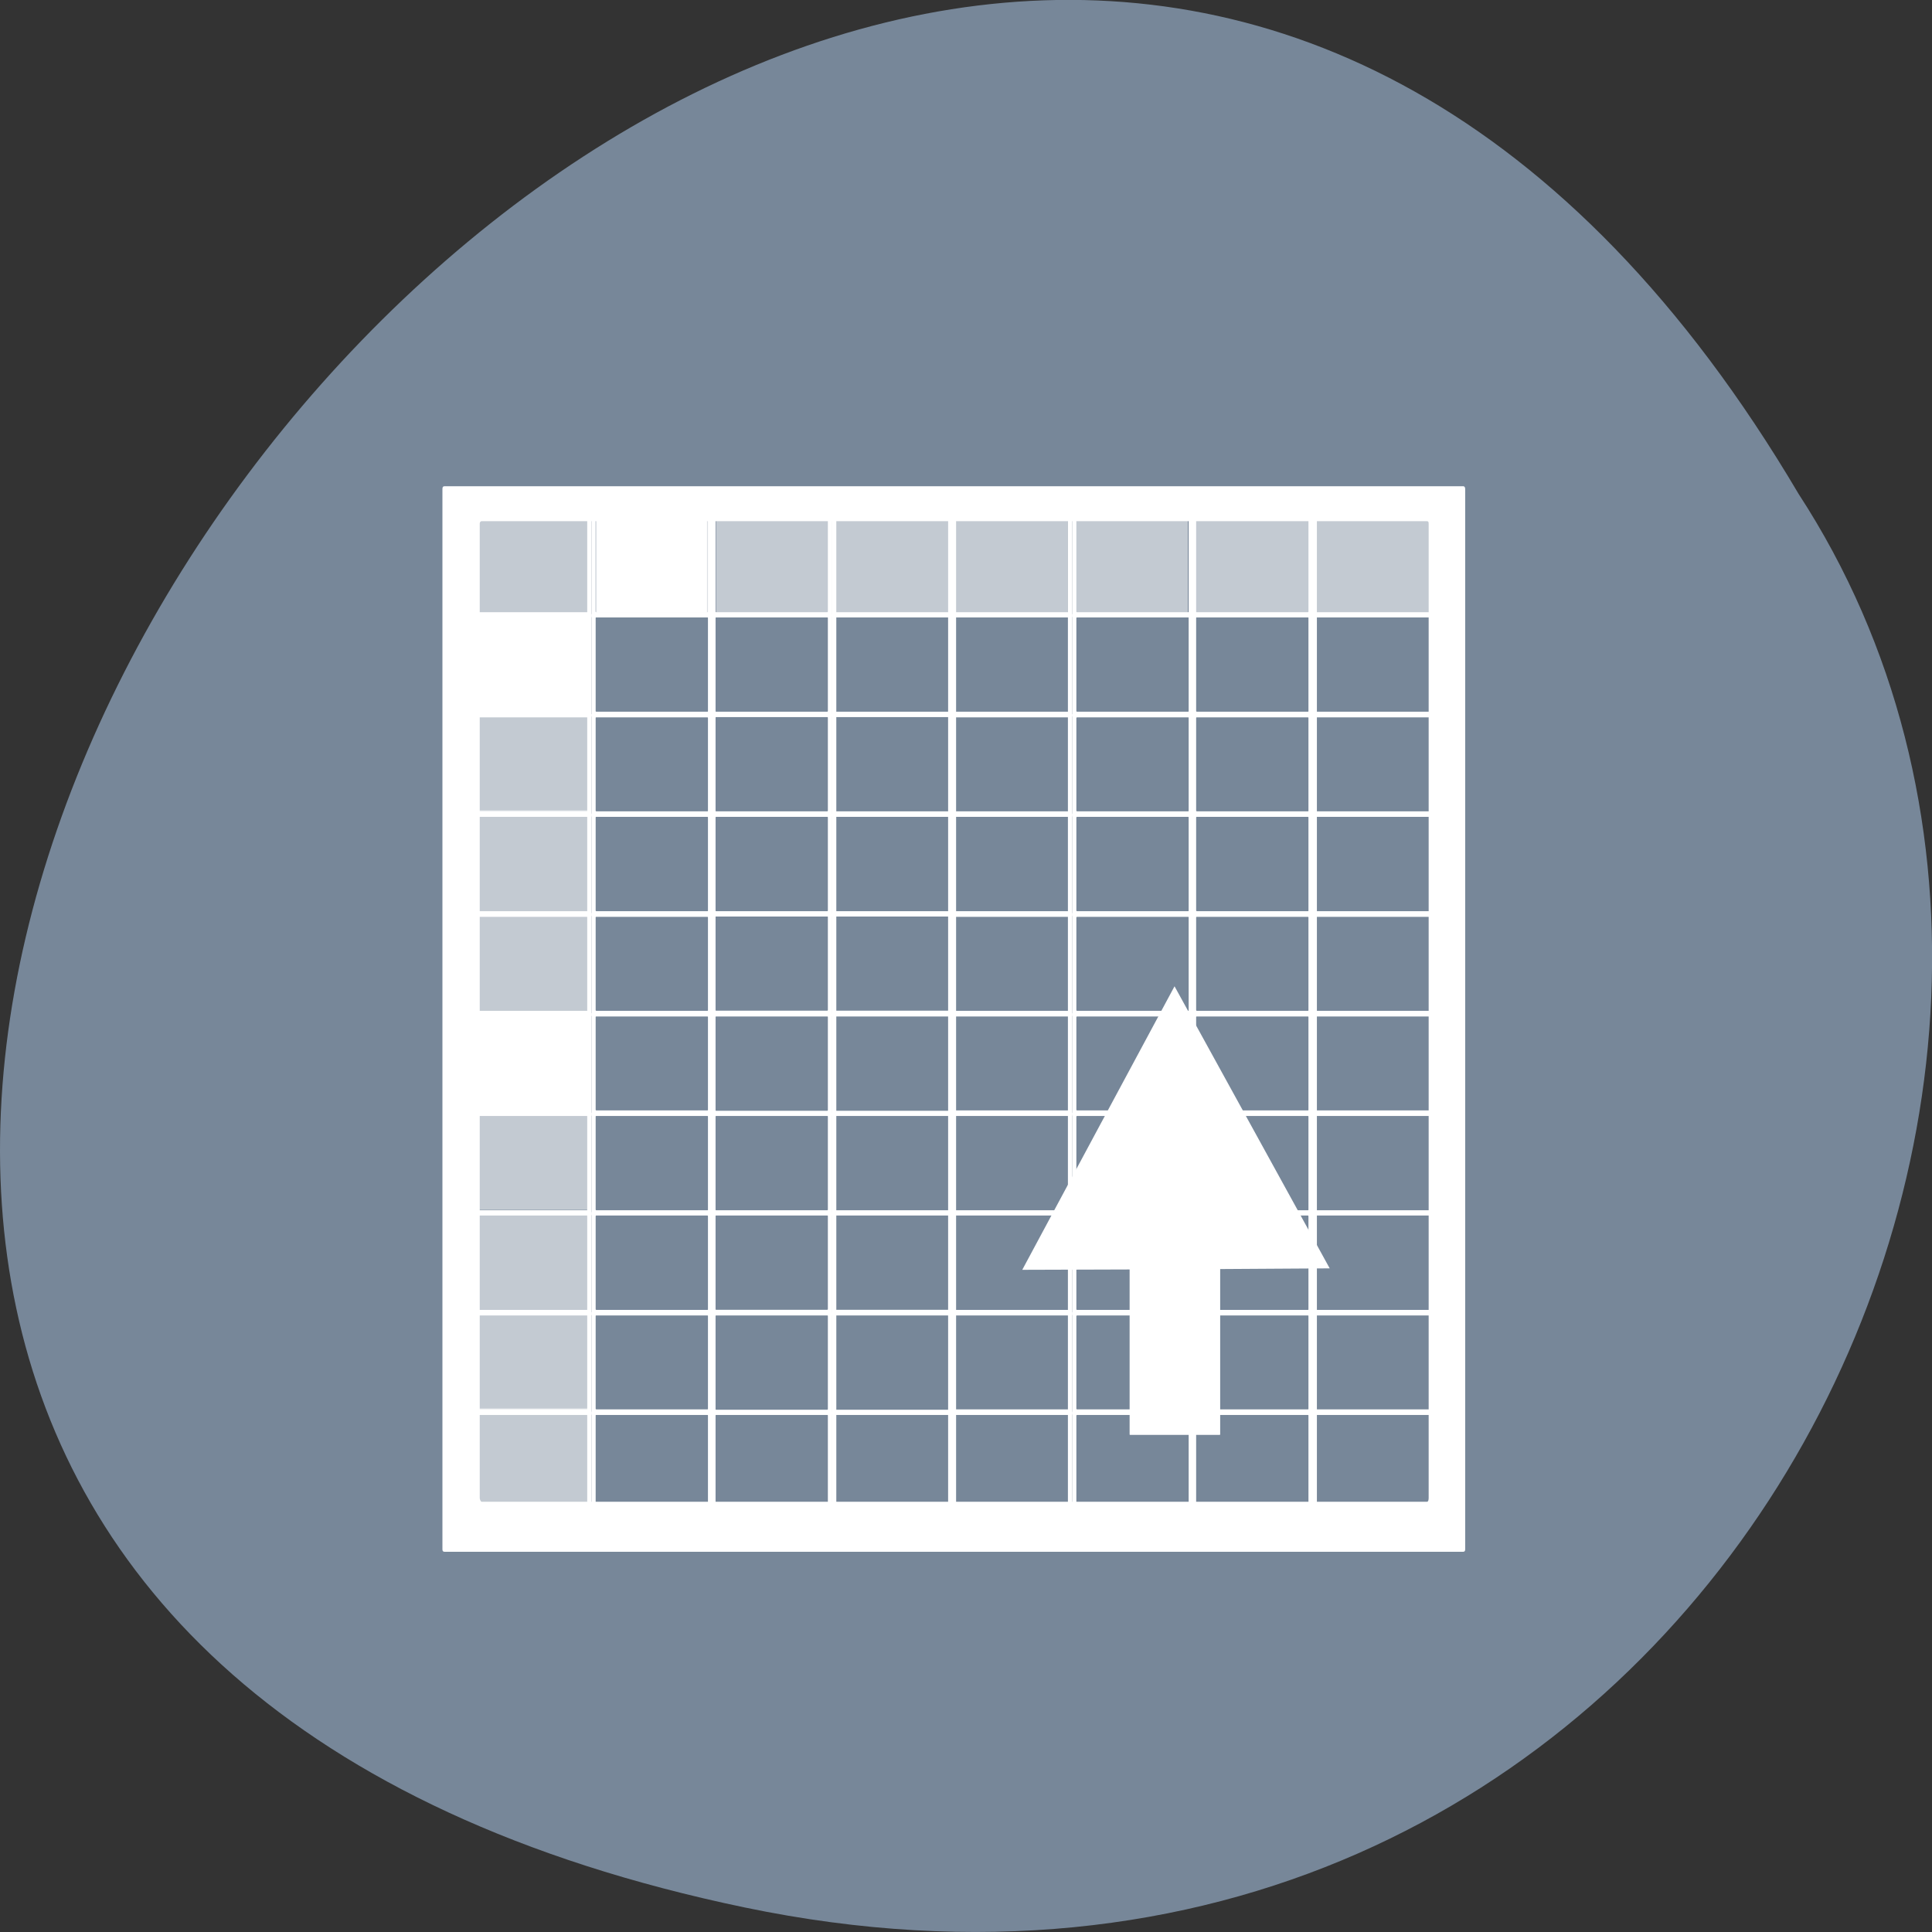 <svg xmlns="http://www.w3.org/2000/svg" viewBox="0 0 16 16"><rect x="0" y="0" width="16" height="16" fill="#333333" stroke="none"/><path d="m 6.168 15.797 c -14.992 -3.125 1.102 -24.617 8.727 -11.707 c 3.266 5.016 -1.016 13.312 -8.727 11.707" style="fill:#778799"/><g style="fill:#fff"><path d="m 3.68 4.027 c -0.012 0 -0.016 0.008 -0.016 0.023 v 8.781 c 0 0.012 0.004 0.02 0.016 0.02 h 8.438 c 0.012 0 0.016 -0.008 0.016 -0.02 v -8.781 c 0 -0.012 -0.004 -0.023 -0.016 -0.023 m -8.129 0.289 h 7.828 c 0.012 0 0.016 0.008 0.016 0.02 v 8.07 c 0 0.012 -0.004 0.031 -0.016 0.031 h -7.828 c -0.008 0 -0.016 -0.02 -0.016 -0.031 v -8.07 c 0 -0.012 0.008 -0.02 0.016 -0.02"/><path d="m 3.902 4.262 c 0 0 -0.004 0 -0.004 0.004 v 0.84 c 0 0 0.004 0.004 0.004 0.004 h 0.996 c 0 0 0 0 0 -0.004 v -0.84 c 0 0 0 -0.004 0 -0.004 m -0.961 0.027 h 0.926 c 0 0 0 0 0 0.004 v 0.773 c 0 0 0 0.004 0 0.004 h -0.926 c 0 0 0 -0.004 0 -0.004 v -0.773 c 0 0 0 -0.004 0 -0.004"/><path d="m 4.898 4.262 c 0 0 0 0 0 0.004 v 0.84 c 0 0 0 0.004 0 0.004 h 0.996 c 0 0 0.004 0 0.004 -0.004 v -0.84 c 0 0 0 -0.004 -0.004 -0.004 m -0.957 0.027 h 0.922 c 0 0 0.004 0 0.004 0.004 v 0.773 c 0 0 0 0.004 -0.004 0.004 h -0.922 c 0 0 -0.004 -0.004 -0.004 -0.004 v -0.773 c 0 0 0 -0.004 0.004 -0.004"/><path d="m 5.891 4.262 c 0 0 0 0 0 0.004 v 0.84 c 0 0 0 0.004 0 0.004 h 0.996 c 0 0 0.004 0 0.004 -0.004 v -0.84 c 0 0 -0.004 -0.004 -0.004 -0.004 m -0.957 0.027 h 0.922 c 0 0 0.004 0 0.004 0.004 v 0.773 c 0 0 -0.004 0.004 -0.004 0.004 h -0.922 c -0.004 0 -0.004 -0.004 -0.004 -0.004 v -0.773 c 0 0 0 -0.004 0.004 -0.004"/><path d="m 6.891 4.262 c 0 0 -0.004 0 -0.004 0.004 v 0.84 c 0 0 0.004 0.004 0.004 0.004 h 0.996 c 0 0 0 0 0 -0.004 v -0.84 c 0 0 0 -0.004 0 -0.004 m -0.961 0.027 h 0.926 c 0 0 0 0 0 0.004 v 0.773 c 0 0 0 0.004 0 0.004 h -0.926 c 0 0 0 -0.004 0 -0.004 v -0.773 c 0 0 0 -0.004 0 -0.004"/><path d="m 7.883 4.262 c 0 0 -0.004 0 -0.004 0.004 v 0.84 c 0 0 0.004 0.004 0.004 0.004 h 0.996 c 0 0 0 0 0 -0.004 v -0.84 c 0 0 0 -0.004 0 -0.004 m -0.961 0.027 h 0.926 c 0 0 0 0 0 0.004 v 0.773 c 0 0 0 0.004 0 0.004 h -0.926 c 0 0 0 -0.004 0 -0.004 v -0.773 c 0 0 0 -0.004 0 -0.004"/><path d="m 8.883 4.262 c -0.004 0 -0.004 0 -0.004 0.004 v 0.84 c 0 0 0 0.004 0.004 0.004 h 0.992 c 0.004 0 0.004 0 0.004 -0.004 v -0.84 c 0 0 0 -0.004 -0.004 -0.004 m -0.957 0.027 h 0.922 c 0.004 0 0.004 0 0.004 0.004 v 0.773 c 0 0 0 0.004 -0.004 0.004 h -0.922 c 0 0 -0.004 -0.004 -0.004 -0.004 v -0.773 c 0 0 0.004 -0.004 0.004 -0.004"/><path d="m 9.871 4.262 c 0 0 0 0 0 0.004 v 0.84 c 0 0 0 0.004 0 0.004 h 0.996 c 0 0 0.004 0 0.004 -0.004 v -0.84 c 0 0 -0.004 -0.004 -0.004 -0.004 m -0.957 0.027 h 0.922 c 0 0 0.004 0 0.004 0.004 v 0.773 c 0 0 -0.004 0.004 -0.004 0.004 h -0.922 c -0.004 0 -0.004 -0.004 -0.004 -0.004 v -0.773 c 0 0 0 -0.004 0.004 -0.004"/><path d="m 10.871 4.262 c 0 0 -0.004 0 -0.004 0.004 v 0.84 c 0 0 0.004 0.004 0.004 0.004 h 0.996 c 0 0 0 0 0 -0.004 v -0.84 c 0 0 0 -0.004 0 -0.004 m -0.961 0.027 h 0.926 c 0 0 0 0 0 0.004 v 0.773 c 0 0 0 0.004 0 0.004 h -0.926 c 0 0 0 -0.004 0 -0.004 v -0.773 c 0 0 0 -0.004 0 -0.004"/><path d="m 3.902 5.086 c 0 0 -0.004 0 -0.004 0.004 v 0.84 c 0 0 0.004 0.004 0.004 0.004 h 0.996 c 0 0 0 0 0 -0.004 v -0.84 c 0 0 0 -0.004 0 -0.004 m -0.961 0.027 h 0.926 c 0 0 0 0 0 0.004 v 0.773 c 0 0 0 0.004 0 0.004 h -0.926 c 0 0 0 -0.004 0 -0.004 v -0.773 c 0 0 0 -0.004 0 -0.004"/><path d="m 4.898 5.086 c 0 0 0 0 0 0.004 v 0.84 c 0 0 0 0.004 0 0.004 h 0.996 c 0 0 0.004 0 0.004 -0.004 v -0.84 c 0 0 0 -0.004 -0.004 -0.004 m -0.957 0.027 h 0.922 c 0 0 0.004 0 0.004 0.004 v 0.773 c 0 0 0 0.004 -0.004 0.004 h -0.922 c 0 0 -0.004 -0.004 -0.004 -0.004 v -0.773 c 0 0 0 -0.004 0.004 -0.004"/><path d="m 5.891 5.086 c 0 0 0 0 0 0.004 v 0.844 c 0 0 0 0.004 0 0.004 h 0.996 c 0 0 0.004 0 0.004 -0.004 v -0.844 c 0 0 -0.004 -0.004 -0.004 -0.004 m -0.957 0.027 h 0.922 c 0 0 0.004 0 0.004 0.004 v 0.773 c 0 0 -0.004 0.004 -0.004 0.004 h -0.922 c -0.004 0 -0.004 -0.004 -0.004 -0.004 v -0.773 c 0 0 0 -0.004 0.004 -0.004"/><path d="m 6.891 5.086 c 0 0 -0.004 0 -0.004 0.004 v 0.844 c 0 0 0.004 0.004 0.004 0.004 h 0.996 c 0 0 0 0 0 -0.004 v -0.844 c 0 0 0 -0.004 0 -0.004 m -0.961 0.027 h 0.926 c 0 0 0 0 0 0.004 v 0.773 c 0 0 0 0.004 0 0.004 h -0.926 c 0 0 0 -0.004 0 -0.004 v -0.773 c 0 0 0 -0.004 0 -0.004"/><path d="m 7.883 5.086 c 0 0 -0.004 0 -0.004 0.004 v 0.84 c 0 0 0.004 0.004 0.004 0.004 h 0.996 c 0 0 0 0 0 -0.004 v -0.84 c 0 0 0 -0.004 0 -0.004 m -0.961 0.027 h 0.926 c 0 0 0 0 0 0.004 v 0.773 c 0 0 0 0.004 0 0.004 h -0.926 c 0 0 0 -0.004 0 -0.004 v -0.773 c 0 0 0 -0.004 0 -0.004"/><path d="m 8.883 5.086 c -0.004 0 -0.004 0 -0.004 0.004 v 0.84 c 0 0 0 0.004 0.004 0.004 h 0.992 c 0.004 0 0.004 0 0.004 -0.004 v -0.84 c 0 0 0 -0.004 -0.004 -0.004 m -0.957 0.027 h 0.922 c 0.004 0 0.004 0 0.004 0.004 v 0.773 c 0 0 0 0.004 -0.004 0.004 h -0.922 c 0 0 -0.004 -0.004 -0.004 -0.004 v -0.773 c 0 0 0.004 -0.004 0.004 -0.004"/><path d="m 9.871 5.086 c 0 0 0 0 0 0.004 v 0.84 c 0 0 0 0.004 0 0.004 h 0.996 c 0 0 0.004 0 0.004 -0.004 v -0.84 c 0 0 0 -0.004 -0.004 -0.004 m -0.957 0.027 h 0.922 c 0 0 0.004 0 0.004 0.004 v 0.773 c 0 0 0 0.004 -0.004 0.004 h -0.922 c 0 0 -0.004 -0.004 -0.004 -0.004 v -0.773 c 0 0 0 -0.004 0.004 -0.004"/><path d="m 10.871 5.086 c 0 0 -0.004 0 -0.004 0.004 v 0.84 c 0 0 0.004 0.004 0.004 0.004 h 0.996 c 0 0 0 0 0 -0.004 v -0.84 c 0 0 0 -0.004 0 -0.004 m -0.961 0.027 h 0.926 c 0 0 0 0 0 0.004 v 0.773 c 0 0 0 0.004 0 0.004 h -0.926 c 0 0 0 -0.004 0 -0.004 v -0.773 c 0 0 0 -0.004 0 -0.004"/><path d="m 3.902 5.914 c 0 0 -0.004 0 -0.004 0.004 v 0.84 c 0 0 0.004 0.004 0.004 0.004 h 0.996 c 0 0 0 0 0 -0.004 v -0.84 c 0 0 0 -0.004 0 -0.004 m -0.961 0.027 h 0.926 c 0 0 0 0 0 0.004 v 0.77 c 0 0 0 0.004 0 0.004 h -0.926 c 0 0 0 -0.004 0 -0.004 v -0.77 c 0 0 0 -0.004 0 -0.004"/><path d="m 4.898 5.914 c 0 0 0 0 0 0.004 v 0.84 c 0 0 0 0.004 0 0.004 h 0.996 c 0 0 0.004 0 0.004 -0.004 v -0.84 c 0 0 0 -0.004 -0.004 -0.004 m -0.957 0.027 h 0.922 c 0 0 0.004 0 0.004 0.004 v 0.77 c 0 0 0 0.004 -0.004 0.004 h -0.922 c 0 0 -0.004 -0.004 -0.004 -0.004 v -0.77 c 0 0 0 -0.004 0.004 -0.004"/><path d="m 5.891 5.91 c 0 0 0 0 0 0.004 v 0.844 c 0 0 0 0.004 0 0.004 h 0.996 c 0 0 0.004 0 0.004 -0.004 v -0.844 c 0 0 -0.004 -0.004 -0.004 -0.004 m -0.957 0.027 h 0.922 c 0 0 0.004 0 0.004 0.008 v 0.77 c 0 0 -0.004 0.004 -0.004 0.004 h -0.922 c -0.004 0 -0.004 -0.004 -0.004 -0.004 v -0.77 c 0 0 0 -0.008 0.004 -0.008"/><path d="m 6.891 5.91 c 0 0 -0.004 0 -0.004 0.004 v 0.844 c 0 0 0.004 0.004 0.004 0.004 h 0.996 c 0 0 0 0 0 -0.004 v -0.844 c 0 0 0 -0.004 0 -0.004 m -0.961 0.027 h 0.926 c 0 0 0 0 0 0.008 v 0.77 c 0 0 0 0.004 0 0.004 h -0.926 c 0 0 0 -0.004 0 -0.004 v -0.77 c 0 0 0 -0.008 0 -0.008"/><path d="m 7.883 5.914 c 0 0 -0.004 0 -0.004 0.004 v 0.84 c 0 0 0.004 0.004 0.004 0.004 h 0.996 c 0 0 0 0 0 -0.004 v -0.84 c 0 0 0 -0.004 0 -0.004 m -0.961 0.027 h 0.926 c 0 0 0 0 0 0.004 v 0.77 c 0 0 0 0.004 0 0.004 h -0.926 c 0 0 0 -0.004 0 -0.004 v -0.77 c 0 0 0 -0.004 0 -0.004"/><path d="m 8.883 5.914 c -0.004 0 -0.004 0 -0.004 0.004 v 0.84 c 0 0 0 0.004 0.004 0.004 h 0.992 c 0.004 0 0.004 0 0.004 -0.004 v -0.84 c 0 0 0 -0.004 -0.004 -0.004 m -0.957 0.027 h 0.922 c 0.004 0 0.004 0 0.004 0.004 v 0.77 c 0 0 0 0.004 -0.004 0.004 h -0.922 c 0 0 -0.004 -0.004 -0.004 -0.004 v -0.77 c 0 0 0.004 -0.004 0.004 -0.004"/><path d="m 9.871 5.914 c 0 0 0 0 0 0.004 v 0.84 c 0 0 0 0.004 0 0.004 h 0.996 c 0 0 0.004 0 0.004 -0.004 v -0.84 c 0 0 0 -0.004 -0.004 -0.004 m -0.957 0.027 h 0.922 c 0 0 0.004 0 0.004 0.004 v 0.77 c 0 0 0 0.004 -0.004 0.004 h -0.922 c 0 0 -0.004 -0.004 -0.004 -0.004 v -0.77 c 0 0 0 -0.004 0.004 -0.004"/><path d="m 10.871 5.914 c 0 0 -0.004 0 -0.004 0.004 v 0.84 c 0 0 0.004 0.004 0.004 0.004 h 0.996 c 0 0 0 0 0 -0.004 v -0.84 c 0 0 0 -0.004 0 -0.004 m -0.961 0.027 h 0.926 c 0 0 0 0 0 0.004 v 0.77 c 0 0 0 0.004 0 0.004 h -0.926 c 0 0 0 -0.004 0 -0.004 v -0.77 c 0 0 0 -0.004 0 -0.004"/><path d="m 3.902 6.738 c 0 0 -0.004 0 -0.004 0.004 v 0.84 c 0 0 0.004 0.004 0.004 0.004 h 0.996 c 0 0 0 0 0 -0.004 v -0.84 c 0 0 0 -0.004 0 -0.004 m -0.961 0.027 h 0.926 c 0 0 0 0 0 0.004 v 0.773 c 0 0 0 0.004 0 0.004 h -0.926 c 0 0 0 -0.004 0 -0.004 v -0.773 c 0 0 0 -0.004 0 -0.004"/><path d="m 4.898 6.738 c 0 0 0 0 0 0.004 v 0.84 c 0 0 0 0.004 0 0.004 h 0.996 c 0 0 0.004 0 0.004 -0.004 v -0.84 c 0 0 0 -0.004 -0.004 -0.004 m -0.957 0.027 h 0.922 c 0 0 0.004 0 0.004 0.004 v 0.773 c 0 0 0 0.004 -0.004 0.004 h -0.922 c 0 0 -0.004 -0.004 -0.004 -0.004 v -0.773 c 0 0 0 -0.004 0.004 -0.004"/><path d="m 5.891 6.738 c 0 0 0 0 0 0.004 v 0.84 c 0 0 0 0.008 0 0.008 h 0.996 c 0 0 0.004 0 0.004 -0.008 v -0.84 c 0 0 -0.004 -0.004 -0.004 -0.004 m -0.957 0.027 h 0.922 c 0 0 0.004 0 0.004 0.004 v 0.773 c 0 0 -0.004 0.004 -0.004 0.004 h -0.922 c -0.004 0 -0.004 -0.004 -0.004 -0.004 v -0.773 c 0 0 0 -0.004 0.004 -0.004"/><path d="m 6.891 6.738 c 0 0 -0.004 0 -0.004 0.004 v 0.84 c 0 0 0.004 0.008 0.004 0.008 h 0.996 c 0 0 0 0 0 -0.008 v -0.84 c 0 0 0 -0.004 0 -0.004 m -0.961 0.027 h 0.926 c 0 0 0 0 0 0.004 v 0.773 c 0 0 0 0.004 0 0.004 h -0.926 c 0 0 0 -0.004 0 -0.004 v -0.773 c 0 0 0 -0.004 0 -0.004"/><path d="m 7.883 6.738 c 0 0 -0.004 0 -0.004 0.004 v 0.84 c 0 0 0.004 0.004 0.004 0.004 h 0.996 c 0 0 0 0 0 -0.004 v -0.84 c 0 0 0 -0.004 0 -0.004 m -0.961 0.027 h 0.926 c 0 0 0 0 0 0.004 v 0.773 c 0 0 0 0.004 0 0.004 h -0.926 c 0 0 0 -0.004 0 -0.004 v -0.773 c 0 0 0 -0.004 0 -0.004"/><path d="m 8.883 6.738 c -0.004 0 -0.004 0 -0.004 0.004 v 0.84 c 0 0 0 0.004 0.004 0.004 h 0.992 c 0.004 0 0.004 0 0.004 -0.004 v -0.84 c 0 0 0 -0.004 -0.004 -0.004 m -0.957 0.027 h 0.922 c 0.004 0 0.004 0 0.004 0.004 v 0.773 c 0 0 0 0.004 -0.004 0.004 h -0.922 c 0 0 -0.004 -0.004 -0.004 -0.004 v -0.773 c 0 0 0.004 -0.004 0.004 -0.004"/><path d="m 9.871 6.738 c 0 0 0 0 0 0.004 v 0.84 c 0 0 0 0.004 0 0.004 h 0.996 c 0 0 0.004 0 0.004 -0.004 v -0.84 c 0 0 0 -0.004 -0.004 -0.004 m -0.957 0.027 h 0.922 c 0 0 0.004 0 0.004 0.004 v 0.773 c 0 0 0 0.004 -0.004 0.004 h -0.922 c 0 0 -0.004 -0.004 -0.004 -0.004 v -0.773 c 0 0 0 -0.004 0.004 -0.004"/><path d="m 10.871 6.738 c 0 0 -0.004 0 -0.004 0.004 v 0.84 c 0 0 0.004 0.004 0.004 0.004 h 0.996 c 0 0 0 0 0 -0.004 v -0.84 c 0 0 0 -0.004 0 -0.004 m -0.961 0.027 h 0.926 c 0 0 0 0 0 0.004 v 0.773 c 0 0 0 0.004 0 0.004 h -0.926 c 0 0 0 -0.004 0 -0.004 v -0.773 c 0 0 0 -0.004 0 -0.004"/><path d="m 3.902 7.562 c 0 0 -0.004 0 -0.004 0.004 v 0.844 c 0 0 0.004 0.004 0.004 0.004 h 0.996 c 0 0 0 0 0 -0.004 v -0.844 c 0 0 0 -0.004 0 -0.004 m -0.961 0.031 h 0.926 c 0 0 0 0 0 0.004 v 0.77 c 0 0 0 0.004 0 0.004 h -0.926 c 0 0 0 -0.004 0 -0.004 v -0.77 c 0 0 0 -0.004 0 -0.004"/><path d="m 4.898 7.562 c 0 0 0 0 0 0.004 v 0.844 c 0 0 0 0.004 0 0.004 h 0.996 c 0 0 0.004 0 0.004 -0.004 v -0.844 c 0 0 0 -0.004 -0.004 -0.004 m -0.957 0.031 h 0.922 c 0 0 0.004 0 0.004 0.004 v 0.77 c 0 0 0 0.004 -0.004 0.004 h -0.922 c 0 0 -0.004 -0.004 -0.004 -0.004 v -0.77 c 0 0 0 -0.004 0.004 -0.004"/><path d="m 5.891 7.562 c 0 0 0 0 0 0.004 v 0.844 c 0 0 0 0.004 0 0.004 h 0.996 c 0 0 0.004 0 0.004 -0.004 v -0.844 c 0 0 -0.004 -0.004 -0.004 -0.004 m -0.957 0.027 h 0.922 c 0 0 0.004 0 0.004 0.004 v 0.773 c 0 0 -0.004 0.004 -0.004 0.004 h -0.922 c -0.004 0 -0.004 -0.004 -0.004 -0.004 v -0.773 c 0 0 0 -0.004 0.004 -0.004"/><path d="m 6.891 7.562 c 0 0 -0.004 0 -0.004 0.004 v 0.844 c 0 0 0.004 0.004 0.004 0.004 h 0.996 c 0 0 0 0 0 -0.004 v -0.844 c 0 0 0 -0.004 0 -0.004 m -0.961 0.027 h 0.926 c 0 0 0 0 0 0.004 v 0.773 c 0 0 0 0.004 0 0.004 h -0.926 c 0 0 0 -0.004 0 -0.004 v -0.773 c 0 0 0 -0.004 0 -0.004"/><path d="m 7.883 7.562 c 0 0 -0.004 0 -0.004 0.004 v 0.844 c 0 0 0.004 0.004 0.004 0.004 h 0.996 c 0 0 0 0 0 -0.004 v -0.844 c 0 0 0 -0.004 0 -0.004 m -0.961 0.031 h 0.926 c 0 0 0 0 0 0.004 v 0.77 c 0 0 0 0.004 0 0.004 h -0.926 c 0 0 0 -0.004 0 -0.004 v -0.77 c 0 0 0 -0.004 0 -0.004"/><path d="m 8.883 7.562 c -0.004 0 -0.004 0 -0.004 0.004 v 0.844 c 0 0 0 0.004 0.004 0.004 h 0.992 c 0.004 0 0.004 0 0.004 -0.004 v -0.844 c 0 0 0 -0.004 -0.004 -0.004 m -0.957 0.031 h 0.922 c 0.004 0 0.004 0 0.004 0.004 v 0.77 c 0 0 0 0.004 -0.004 0.004 h -0.922 c 0 0 -0.004 -0.004 -0.004 -0.004 v -0.77 c 0 0 0.004 -0.004 0.004 -0.004"/><path d="m 9.871 7.562 c 0 0 0 0 0 0.004 v 0.844 c 0 0 0 0.004 0 0.004 h 0.996 c 0 0 0.004 0 0.004 -0.004 v -0.844 c 0 0 0 -0.004 -0.004 -0.004 m -0.957 0.031 h 0.922 c 0 0 0.004 0 0.004 0.004 v 0.77 c 0 0 0 0.004 -0.004 0.004 h -0.922 c 0 0 -0.004 -0.004 -0.004 -0.004 v -0.77 c 0 0 0 -0.004 0.004 -0.004"/><path d="m 10.871 7.562 c 0 0 -0.004 0 -0.004 0.004 v 0.844 c 0 0 0.004 0.004 0.004 0.004 h 0.996 c 0 0 0 0 0 -0.004 v -0.844 c 0 0 0 -0.004 0 -0.004 m -0.961 0.031 h 0.926 c 0 0 0 0 0 0.004 v 0.77 c 0 0 0 0.004 0 0.004 h -0.926 c 0 0 0 -0.004 0 -0.004 v -0.77 c 0 0 0 -0.004 0 -0.004"/><path d="m 3.902 8.391 c 0 0 -0.004 0 -0.004 0.004 v 0.84 c 0 0 0.004 0.004 0.004 0.004 h 0.996 c 0 0 0 0 0 -0.004 v -0.84 c 0 0 0 -0.004 0 -0.004 m -0.961 0.027 h 0.926 c 0 0 0 0 0 0.004 v 0.77 c 0 0 0 0.004 0 0.004 h -0.926 c 0 0 0 -0.004 0 -0.004 v -0.77 c 0 0 0 -0.004 0 -0.004"/><path d="m 4.898 8.391 c 0 0 0 0 0 0.004 v 0.84 c 0 0 0 0.004 0 0.004 h 0.996 c 0 0 0.004 0 0.004 -0.004 v -0.84 c 0 0 0 -0.004 -0.004 -0.004 m -0.957 0.027 h 0.922 c 0 0 0.004 0 0.004 0.004 v 0.77 c 0 0 0 0.004 -0.004 0.004 h -0.922 c 0 0 -0.004 -0.004 -0.004 -0.004 v -0.77 c 0 0 0 -0.004 0.004 -0.004"/><path d="m 5.891 8.391 c 0 0 0 0 0 0.004 v 0.84 c 0 0 0 0.004 0 0.004 h 0.996 c 0 0 0.004 0 0.004 -0.004 v -0.84 c 0 0 -0.004 -0.004 -0.004 -0.004 m -0.957 0.027 h 0.922 c 0 0 0.004 0 0.004 0.004 v 0.773 c 0 0 -0.004 0.004 -0.004 0.004 h -0.922 c -0.004 0 -0.004 -0.004 -0.004 -0.004 v -0.773 c 0 0 0 -0.004 0.004 -0.004"/><path d="m 6.891 8.391 c 0 0 -0.004 0 -0.004 0.004 v 0.84 c 0 0 0.004 0.004 0.004 0.004 h 0.996 c 0 0 0 0 0 -0.004 v -0.84 c 0 0 0 -0.004 0 -0.004 m -0.961 0.027 h 0.926 c 0 0 0 0 0 0.004 v 0.773 c 0 0 0 0.004 0 0.004 h -0.926 c 0 0 0 -0.004 0 -0.004 v -0.773 c 0 0 0 -0.004 0 -0.004"/><path d="m 7.883 8.391 c 0 0 -0.004 0 -0.004 0.004 v 0.84 c 0 0 0.004 0.004 0.004 0.004 h 0.996 c 0 0 0 0 0 -0.004 v -0.84 c 0 0 0 -0.004 0 -0.004 m -0.961 0.027 h 0.926 c 0 0 0 0 0 0.004 v 0.77 c 0 0 0 0.004 0 0.004 h -0.926 c 0 0 0 -0.004 0 -0.004 v -0.77 c 0 0 0 -0.004 0 -0.004"/><path d="m 8.883 8.391 c -0.004 0 -0.004 0 -0.004 0.004 v 0.84 c 0 0 0 0.004 0.004 0.004 h 0.992 c 0.004 0 0.004 0 0.004 -0.004 v -0.84 c 0 0 0 -0.004 -0.004 -0.004 m -0.957 0.027 h 0.922 c 0.004 0 0.004 0 0.004 0.004 v 0.77 c 0 0 0 0.004 -0.004 0.004 h -0.922 c 0 0 -0.004 -0.004 -0.004 -0.004 v -0.77 c 0 0 0.004 -0.004 0.004 -0.004"/><path d="m 9.871 8.391 c 0 0 0 0 0 0.004 v 0.84 c 0 0 0 0.004 0 0.004 h 0.996 c 0 0 0.004 0 0.004 -0.004 v -0.84 c 0 0 0 -0.004 -0.004 -0.004 m -0.957 0.027 h 0.922 c 0 0 0.004 0 0.004 0.004 v 0.77 c 0 0 0 0.004 -0.004 0.004 h -0.922 c 0 0 -0.004 -0.004 -0.004 -0.004 v -0.77 c 0 0 0 -0.004 0.004 -0.004"/><path d="m 10.871 8.391 c 0 0 -0.004 0 -0.004 0.004 v 0.84 c 0 0 0.004 0.004 0.004 0.004 h 0.996 c 0 0 0 0 0 -0.004 v -0.84 c 0 0 0 -0.004 0 -0.004 m -0.961 0.027 h 0.926 c 0 0 0 0 0 0.004 v 0.77 c 0 0 0 0.004 0 0.004 h -0.926 c 0 0 0 -0.004 0 -0.004 v -0.77 c 0 0 0 -0.004 0 -0.004"/><path d="m 3.902 9.215 c 0 0 -0.004 0 -0.004 0.004 v 0.84 c 0 0 0.004 0.004 0.004 0.004 h 0.996 c 0 0 0 0 0 -0.004 v -0.84 c 0 0 0 -0.004 0 -0.004 m -0.961 0.027 h 0.926 c 0 0 0 0 0 0.004 v 0.773 c 0 0 0 0.004 0 0.004 h -0.926 c 0 0 0 -0.004 0 -0.004 v -0.773 c 0 0 0 -0.004 0 -0.004"/><path d="m 4.898 9.215 c 0 0 0 0 0 0.004 v 0.84 c 0 0 0 0.004 0 0.004 h 0.996 c 0 0 0.004 0 0.004 -0.004 v -0.84 c 0 0 0 -0.004 -0.004 -0.004 m -0.957 0.027 h 0.922 c 0 0 0.004 0 0.004 0.004 v 0.773 c 0 0 0 0.004 -0.004 0.004 h -0.922 c 0 0 -0.004 -0.004 -0.004 -0.004 v -0.773 c 0 0 0 -0.004 0.004 -0.004"/><path d="m 5.891 9.215 c 0 0 0 0 0 0.004 v 0.84 c 0 0 0 0.004 0 0.004 h 0.996 c 0 0 0.004 0 0.004 -0.004 v -0.84 c 0 0 -0.004 -0.004 -0.004 -0.004 m -0.957 0.027 h 0.922 c 0 0 0.004 0 0.004 0.004 v 0.773 c 0 0 -0.004 0.004 -0.004 0.004 h -0.922 c -0.004 0 -0.004 -0.004 -0.004 -0.004 v -0.773 c 0 0 0 -0.004 0.004 -0.004"/><path d="m 6.891 9.215 c 0 0 -0.004 0 -0.004 0.004 v 0.84 c 0 0 0.004 0.004 0.004 0.004 h 0.996 c 0 0 0 0 0 -0.004 v -0.84 c 0 0 0 -0.004 0 -0.004 m -0.961 0.027 h 0.926 c 0 0 0 0 0 0.004 v 0.773 c 0 0 0 0.004 0 0.004 h -0.926 c 0 0 0 -0.004 0 -0.004 v -0.773 c 0 0 0 -0.004 0 -0.004"/><path d="m 7.883 9.215 c 0 0 -0.004 0 -0.004 0.004 v 0.84 c 0 0 0.004 0.004 0.004 0.004 h 0.996 c 0 0 0 0 0 -0.004 v -0.84 c 0 0 0 -0.004 0 -0.004 m -0.961 0.027 h 0.926 c 0 0 0 0 0 0.004 v 0.773 c 0 0 0 0.004 0 0.004 h -0.926 c 0 0 0 -0.004 0 -0.004 v -0.773 c 0 0 0 -0.004 0 -0.004"/><path d="m 8.883 9.215 c -0.004 0 -0.004 0 -0.004 0.004 v 0.84 c 0 0 0 0.004 0.004 0.004 h 0.992 c 0.004 0 0.004 0 0.004 -0.004 v -0.84 c 0 0 0 -0.004 -0.004 -0.004 m -0.957 0.027 h 0.922 c 0.004 0 0.004 0 0.004 0.004 v 0.773 c 0 0 0 0.004 -0.004 0.004 h -0.922 c 0 0 -0.004 -0.004 -0.004 -0.004 v -0.773 c 0 0 0.004 -0.004 0.004 -0.004"/><path d="m 9.871 9.215 c 0 0 0 0 0 0.004 v 0.84 c 0 0 0 0.004 0 0.004 h 0.996 c 0 0 0.004 0 0.004 -0.004 v -0.84 c 0 0 0 -0.004 -0.004 -0.004 m -0.957 0.027 h 0.922 c 0 0 0.004 0 0.004 0.004 v 0.773 c 0 0 0 0.004 -0.004 0.004 h -0.922 c 0 0 -0.004 -0.004 -0.004 -0.004 v -0.773 c 0 0 0 -0.004 0.004 -0.004"/><path d="m 10.871 9.215 c 0 0 -0.004 0 -0.004 0.004 v 0.84 c 0 0 0.004 0.004 0.004 0.004 h 0.996 c 0 0 0 0 0 -0.004 v -0.84 c 0 0 0 -0.004 0 -0.004 m -0.961 0.027 h 0.926 c 0 0 0 0 0 0.004 v 0.773 c 0 0 0 0.004 0 0.004 h -0.926 c 0 0 0 -0.004 0 -0.004 v -0.773 c 0 0 0 -0.004 0 -0.004"/><path d="m 3.902 10.039 c 0 0 -0.004 0 -0.004 0.004 v 0.844 c 0 0 0.004 0.004 0.004 0.004 h 0.996 c 0 0 0 0 0 -0.004 v -0.844 c 0 0 0 -0.004 0 -0.004 m -0.961 0.027 h 0.926 c 0 0 0 0 0 0.008 v 0.77 c 0 0 0 0.004 0 0.004 h -0.926 c 0 0 0 -0.004 0 -0.004 v -0.77 c 0 0 0 -0.008 0 -0.008"/><path d="m 4.898 10.039 c 0 0 0 0 0 0.004 v 0.844 c 0 0 0 0.004 0 0.004 h 0.996 c 0 0 0.004 0 0.004 -0.004 v -0.844 c 0 0 0 -0.004 -0.004 -0.004 m -0.957 0.027 h 0.922 c 0 0 0.004 0 0.004 0.008 v 0.77 c 0 0 0 0.004 -0.004 0.004 h -0.922 c 0 0 -0.004 -0.004 -0.004 -0.004 v -0.77 c 0 0 0 -0.008 0.004 -0.008"/><path d="m 5.891 10.039 c 0 0 0 0 0 0.004 v 0.844 c 0 0 0 0.004 0 0.004 h 0.996 c 0 0 0.004 0 0.004 -0.004 v -0.844 c 0 0 -0.004 -0.004 -0.004 -0.004 m -0.957 0.027 h 0.922 c 0 0 0.004 0 0.004 0.004 v 0.773 c 0 0 -0.004 0.004 -0.004 0.004 h -0.922 c -0.004 0 -0.004 -0.004 -0.004 -0.004 v -0.773 c 0 0 0 -0.004 0.004 -0.004"/><path d="m 6.891 10.039 c 0 0 -0.004 0 -0.004 0.004 v 0.844 c 0 0 0.004 0.004 0.004 0.004 h 0.996 c 0 0 0 0 0 -0.004 v -0.844 c 0 0 0 -0.004 0 -0.004 m -0.961 0.027 h 0.926 c 0 0 0 0 0 0.004 v 0.773 c 0 0 0 0.004 0 0.004 h -0.926 c 0 0 0 -0.004 0 -0.004 v -0.773 c 0 0 0 -0.004 0 -0.004"/><path d="m 7.883 10.039 c 0 0 -0.004 0 -0.004 0.004 v 0.844 c 0 0 0.004 0.004 0.004 0.004 h 0.996 c 0 0 0 0 0 -0.004 v -0.844 c 0 0 0 -0.004 0 -0.004 m -0.961 0.027 h 0.926 c 0 0 0 0 0 0.008 v 0.77 c 0 0 0 0.004 0 0.004 h -0.926 c 0 0 0 -0.004 0 -0.004 v -0.77 c 0 0 0 -0.008 0 -0.008"/><path d="m 8.883 10.039 c -0.004 0 -0.004 0 -0.004 0.004 v 0.844 c 0 0 0 0.004 0.004 0.004 h 0.992 c 0.004 0 0.004 0 0.004 -0.004 v -0.844 c 0 0 0 -0.004 -0.004 -0.004 m -0.957 0.027 h 0.922 c 0.004 0 0.004 0 0.004 0.008 v 0.77 c 0 0 0 0.004 -0.004 0.004 h -0.922 c 0 0 -0.004 -0.004 -0.004 -0.004 v -0.77 c 0 0 0.004 -0.008 0.004 -0.008"/><path d="m 9.871 10.039 c 0 0 0 0 0 0.004 v 0.844 c 0 0 0 0.004 0 0.004 h 0.996 c 0 0 0.004 0 0.004 -0.004 v -0.844 c 0 0 0 -0.004 -0.004 -0.004 m -0.957 0.027 h 0.922 c 0 0 0.004 0 0.004 0.008 v 0.77 c 0 0 0 0.004 -0.004 0.004 h -0.922 c 0 0 -0.004 -0.004 -0.004 -0.004 v -0.77 c 0 0 0 -0.008 0.004 -0.008"/><path d="m 10.871 10.039 c 0 0 -0.004 0 -0.004 0.004 v 0.844 c 0 0 0.004 0.004 0.004 0.004 h 0.996 c 0 0 0 0 0 -0.004 v -0.844 c 0 0 0 -0.004 0 -0.004 m -0.961 0.027 h 0.926 c 0 0 0 0 0 0.008 v 0.77 c 0 0 0 0.004 0 0.004 h -0.926 c 0 0 0 -0.004 0 -0.004 v -0.77 c 0 0 0 -0.008 0 -0.008"/><path d="m 3.902 10.867 c 0 0 -0.004 0 -0.004 0.004 v 0.84 c 0 0 0.004 0.004 0.004 0.004 h 0.996 c 0 0 0 0 0 -0.004 v -0.84 c 0 0 0 -0.004 0 -0.004 m -0.961 0.027 h 0.926 c 0 0 0 0 0 0.004 v 0.77 c 0 0 0 0.004 0 0.004 h -0.926 c 0 0 0 -0.004 0 -0.004 v -0.77 c 0 0 0 -0.004 0 -0.004"/><path d="m 4.898 10.867 c 0 0 0 0 0 0.004 v 0.84 c 0 0 0 0.004 0 0.004 h 0.996 c 0 0 0.004 0 0.004 -0.004 v -0.84 c 0 0 0 -0.004 -0.004 -0.004 m -0.957 0.027 h 0.922 c 0 0 0.004 0 0.004 0.004 v 0.77 c 0 0 0 0.004 -0.004 0.004 h -0.922 c 0 0 -0.004 -0.004 -0.004 -0.004 v -0.77 c 0 0 0 -0.004 0.004 -0.004"/><path d="m 5.891 10.867 c 0 0 0 0 0 0.004 v 0.84 c 0 0 0 0.004 0 0.004 h 0.996 c 0 0 0.004 0 0.004 -0.004 v -0.84 c 0 0 -0.004 -0.004 -0.004 -0.004 m -0.957 0.027 h 0.922 c 0 0 0.004 0 0.004 0.004 v 0.773 c 0 0 -0.004 0.004 -0.004 0.004 h -0.922 c -0.004 0 -0.004 -0.004 -0.004 -0.004 v -0.773 c 0 0 0 -0.004 0.004 -0.004"/><path d="m 6.891 10.867 c 0 0 -0.004 0 -0.004 0.004 v 0.84 c 0 0 0.004 0.004 0.004 0.004 h 0.996 c 0 0 0 0 0 -0.004 v -0.84 c 0 0 0 -0.004 0 -0.004 m -0.961 0.027 h 0.926 c 0 0 0 0 0 0.004 v 0.773 c 0 0 0 0.004 0 0.004 h -0.926 c 0 0 0 -0.004 0 -0.004 v -0.773 c 0 0 0 -0.004 0 -0.004"/><path d="m 7.883 10.867 c 0 0 -0.004 0 -0.004 0.004 v 0.84 c 0 0 0.004 0.004 0.004 0.004 h 0.996 c 0 0 0 0 0 -0.004 v -0.84 c 0 0 0 -0.004 0 -0.004 m -0.961 0.027 h 0.926 c 0 0 0 0 0 0.004 v 0.77 c 0 0 0 0.004 0 0.004 h -0.926 c 0 0 0 -0.004 0 -0.004 v -0.77 c 0 0 0 -0.004 0 -0.004"/><path d="m 8.883 10.867 c -0.004 0 -0.004 0 -0.004 0.004 v 0.84 c 0 0 0 0.004 0.004 0.004 h 0.992 c 0.004 0 0.004 0 0.004 -0.004 v -0.84 c 0 0 0 -0.004 -0.004 -0.004 m -0.957 0.027 h 0.922 c 0.004 0 0.004 0 0.004 0.004 v 0.77 c 0 0 0 0.004 -0.004 0.004 h -0.922 c 0 0 -0.004 -0.004 -0.004 -0.004 v -0.77 c 0 0 0.004 -0.004 0.004 -0.004"/><path d="m 9.871 10.867 c 0 0 0 0 0 0.004 v 0.84 c 0 0 0 0.004 0 0.004 h 0.996 c 0 0 0.004 0 0.004 -0.004 v -0.84 c 0 0 0 -0.004 -0.004 -0.004 m -0.957 0.027 h 0.922 c 0 0 0.004 0 0.004 0.004 v 0.77 c 0 0 0 0.004 -0.004 0.004 h -0.922 c 0 0 -0.004 -0.004 -0.004 -0.004 v -0.77 c 0 0 0 -0.004 0.004 -0.004"/><path d="m 10.871 10.867 c 0 0 -0.004 0 -0.004 0.004 v 0.84 c 0 0 0.004 0.004 0.004 0.004 h 0.996 c 0 0 0 0 0 -0.004 v -0.84 c 0 0 0 -0.004 0 -0.004 m -0.961 0.027 h 0.926 c 0 0 0 0 0 0.004 v 0.77 c 0 0 0 0.004 0 0.004 h -0.926 c 0 0 0 -0.004 0 -0.004 v -0.77 c 0 0 0 -0.004 0 -0.004"/><path d="m 3.902 11.691 c 0 0 -0.004 0 -0.004 0.004 v 0.844 c 0 0 0.004 0.004 0.004 0.004 h 0.996 c 0 0 0 0 0 -0.004 v -0.844 c 0 0 0 -0.004 0 -0.004 m -0.961 0.027 h 0.926 c 0 0 0 0 0 0.004 v 0.773 c 0 0 0 0.004 0 0.004 h -0.926 c 0 0 0 -0.004 0 -0.004 v -0.773 c 0 0 0 -0.004 0 -0.004"/><path d="m 4.898 11.691 c 0 0 0 0 0 0.004 v 0.844 c 0 0 0 0.004 0 0.004 h 0.996 c 0 0 0.004 0 0.004 -0.004 v -0.844 c 0 0 0 -0.004 -0.004 -0.004 m -0.957 0.027 h 0.922 c 0 0 0.004 0 0.004 0.004 v 0.773 c 0 0 0 0.004 -0.004 0.004 h -0.922 c 0 0 -0.004 -0.004 -0.004 -0.004 v -0.773 c 0 0 0 -0.004 0.004 -0.004"/><path d="m 5.891 11.691 c 0 0 0 0 0 0.004 v 0.844 c 0 0 0 0.004 0 0.004 h 0.996 c 0 0 0.004 0 0.004 -0.004 v -0.844 c 0 0 -0.004 -0.004 -0.004 -0.004 m -0.957 0.027 h 0.922 c 0 0 0.004 0 0.004 0.004 v 0.773 c 0 0 -0.004 0.004 -0.004 0.004 h -0.922 c -0.004 0 -0.004 -0.004 -0.004 -0.004 v -0.773 c 0 0 0 -0.004 0.004 -0.004"/><path d="m 6.891 11.691 c 0 0 -0.004 0 -0.004 0.004 v 0.844 c 0 0 0.004 0.004 0.004 0.004 h 0.996 c 0 0 0 0 0 -0.004 v -0.844 c 0 0 0 -0.004 0 -0.004 m -0.961 0.027 h 0.926 c 0 0 0 0 0 0.004 v 0.773 c 0 0 0 0.004 0 0.004 h -0.926 c 0 0 0 -0.004 0 -0.004 v -0.773 c 0 0 0 -0.004 0 -0.004"/><path d="m 7.883 11.691 c 0 0 -0.004 0 -0.004 0.004 v 0.844 c 0 0 0.004 0.004 0.004 0.004 h 0.996 c 0 0 0 0 0 -0.004 v -0.844 c 0 0 0 -0.004 0 -0.004 m -0.961 0.027 h 0.926 c 0 0 0 0 0 0.004 v 0.773 c 0 0 0 0.004 0 0.004 h -0.926 c 0 0 0 -0.004 0 -0.004 v -0.773 c 0 0 0 -0.004 0 -0.004"/><path d="m 8.883 11.691 c -0.004 0 -0.004 0 -0.004 0.004 v 0.844 c 0 0 0 0.004 0.004 0.004 h 0.992 c 0.004 0 0.004 0 0.004 -0.004 v -0.844 c 0 0 0 -0.004 -0.004 -0.004 m -0.957 0.027 h 0.922 c 0.004 0 0.004 0 0.004 0.004 v 0.773 c 0 0 0 0.004 -0.004 0.004 h -0.922 c 0 0 -0.004 -0.004 -0.004 -0.004 v -0.773 c 0 0 0.004 -0.004 0.004 -0.004"/><path d="m 9.871 11.691 c 0 0 0 0 0 0.004 v 0.844 c 0 0 0 0.004 0 0.004 h 0.996 c 0 0 0.004 0 0.004 -0.004 v -0.844 c 0 0 0 -0.004 -0.004 -0.004 m -0.957 0.027 h 0.922 c 0 0 0.004 0 0.004 0.004 v 0.773 c 0 0 0 0.004 -0.004 0.004 h -0.922 c 0 0 -0.004 -0.004 -0.004 -0.004 v -0.773 c 0 0 0 -0.004 0.004 -0.004"/><path d="m 10.871 11.691 c 0 0 -0.004 0 -0.004 0.004 v 0.844 c 0 0 0.004 0.004 0.004 0.004 h 0.996 c 0 0 0 0 0 -0.004 v -0.844 c 0 0 0 -0.004 0 -0.004 m -0.961 0.027 h 0.926 c 0 0 0 0 0 0.004 v 0.773 c 0 0 0 0.004 0 0.004 h -0.926 c 0 0 0 -0.004 0 -0.004 v -0.773 c 0 0 0 -0.004 0 -0.004"/><path d="m 3.953 5.105 h 0.914 c 0 0 0 0.004 0 0.004 v 0.793 c 0 0 0 0.004 0 0.004 h -0.914 c 0 0 0 -0.004 0 -0.004 v -0.793 c 0 0 0 -0.004 0 -0.004"/><path d="m 3.965 4.285 h 0.91 c 0.004 0 0.004 0 0.004 0.004 v 0.789 c 0 0.004 0 0.004 -0.004 0.004 h -0.91 c -0.004 0 -0.004 0 -0.004 -0.004 v -0.789 c 0 -0.004 0 -0.004 0.004 -0.004" style="fill-opacity:0.557"/><path d="m 4.938 4.285 h 0.941 c 0 0 0.004 0 0.004 0.004 v 0.789 c 0 0.004 -0.004 0.004 -0.004 0.004 h -0.941 c 0 0 0 0 0 -0.004 v -0.789 c 0 -0.004 0 -0.004 0 -0.004" style="fill-opacity:0.741"/><g style="fill-opacity:0.557"><path d="m 5.934 4.285 h 0.938 c 0.004 0 0.004 0 0.004 0.004 v 0.789 c 0 0.004 0 0.004 -0.004 0.004 h -0.938 c -0.004 0 -0.004 0 -0.004 -0.004 v -0.789 c 0 -0.004 0 -0.004 0.004 -0.004"/><path d="m 6.926 4.301 h 0.961 v 0.793 c 0 0 0 0.004 0 0.004 h -0.961 c 0 0 -0.004 -0.004 -0.004 -0.004 v -0.793 c 0 0 0.004 0 0.004 0"/><path d="m 7.902 4.301 h 0.938 c 0.004 0 0.004 0 0.004 0 v 0.793 c 0 0 0 0.004 -0.004 0.004 h -0.938 c -0.004 0 -0.004 -0.004 -0.004 -0.004 v -0.793 c 0 0 0 0 0.004 0"/><path d="m 8.895 4.301 h 0.938 c 0.004 0 0.004 0 0.004 0 v 0.793 c 0 0 0 0.004 -0.004 0.004 h -0.938 c -0.004 0 -0.004 -0.004 -0.004 -0.004 v -0.793 c 0 0 0 0 0.004 0"/><path d="m 9.902 4.285 h 0.938 c 0.004 0 0.004 0 0.004 0.004 v 0.789 c 0 0.004 0 0.004 -0.004 0.004 h -0.938 c -0.004 0 -0.004 0 -0.004 -0.004 v -0.789 c 0 -0.004 0 -0.004 0.004 -0.004"/><path d="m 10.895 4.285 h 0.941 c 0 0 0 0 0 0.004 v 0.789 c 0 0.004 0 0.004 0 0.004 h -0.941 c -0.004 0 -0.004 0 -0.004 -0.004 v -0.789 c 0 -0.004 0 -0.004 0.004 -0.004"/></g><path d="m 4.941 4.277 h 0.91 c 0 0 0.004 0 0.004 0.004 v 0.789 c 0 0.004 -0.004 0.004 -0.004 0.004 h -0.91 c -0.004 0 -0.004 0 -0.004 -0.004 v -0.789 c 0 -0.004 0 -0.004 0.004 -0.004"/><g style="fill-opacity:0.557"><path d="m 3.965 5.902 h 0.91 c 0.004 0 0.004 0 0.004 0.004 v 0.82 c 0 0 0 0 -0.004 0 h -0.91 c -0.004 0 -0.004 0 -0.004 0 v -0.82 c 0 -0.004 0 -0.004 0.004 -0.004"/><path d="m 3.965 6.711 h 0.91 c 0.004 0 0.004 0.004 0.004 0.004 v 0.832 c 0 0.004 0 0.004 -0.004 0.004 h -0.91 c -0.004 0 -0.004 0 -0.004 -0.004 v -0.832 c 0 0 0 -0.004 0.004 -0.004"/><path d="m 3.953 7.562 h 0.914 c 0 0 0 0.004 0 0.004 v 0.82 c 0 0 0 0.004 0 0.004 h -0.914 c 0 0 0 -0.004 0 -0.004 v -0.82 c 0 0 0 -0.004 0 -0.004"/></g><path d="m 3.965 8.371 h 0.91 c 0.004 0 0.004 0 0.004 0.004 v 0.832 c 0 0.004 0 0.004 -0.004 0.004 h -0.91 c -0.004 0 -0.004 0 -0.004 -0.004 v -0.832 c 0 -0.004 0 -0.004 0.004 -0.004"/><g style="fill-opacity:0.557"><path d="m 3.965 9.18 h 0.91 c 0.004 0 0.004 0.004 0.004 0.004 v 0.836 c 0 0 0 0 -0.004 0 h -0.91 c -0.004 0 -0.004 0 -0.004 0 v -0.836 c 0 0 0 -0.004 0.004 -0.004"/><path d="m 3.965 10.031 h 0.91 c 0.004 0 0.004 0 0.004 0.004 v 0.832 c 0 0 0 0.004 -0.004 0.004 h -0.91 c -0.004 0 -0.004 -0.004 -0.004 -0.004 v -0.832 c 0 -0.004 0 -0.004 0.004 -0.004"/><path d="m 3.965 10.855 h 0.91 c 0.004 0 0.004 0 0.004 0.004 v 0.832 c 0 0.004 0 0.004 -0.004 0.004 h -0.91 c -0.004 0 -0.004 0 -0.004 -0.004 v -0.832 c 0 -0.004 0 -0.004 0.004 -0.004"/><path d="m 3.965 11.664 h 0.91 c 0.004 0 0.004 0 0.004 0 v 0.836 c 0 0 0 0.004 -0.004 0.004 h -0.91 c -0.004 0 -0.004 -0.004 -0.004 -0.004 v -0.836 c 0 0 0 0 0.004 0"/></g><g style="fill-rule:evenodd"><path d="m 9.727 8.168 l 1.285 2.336 l -1.273 0.008 l -1.273 0.004 l 0.629 -1.172"/><path d="m 10.105 10.199 v 1.68 c 0 0.004 -0.004 0.004 -0.004 0.004 h -0.742 c 0 0 -0.004 0 -0.004 -0.004 v -1.68 c 0 -0.004 0.004 -0.004 0.004 -0.004 h 0.742 c 0 0 0.004 0 0.004 0.004"/></g></g></svg>